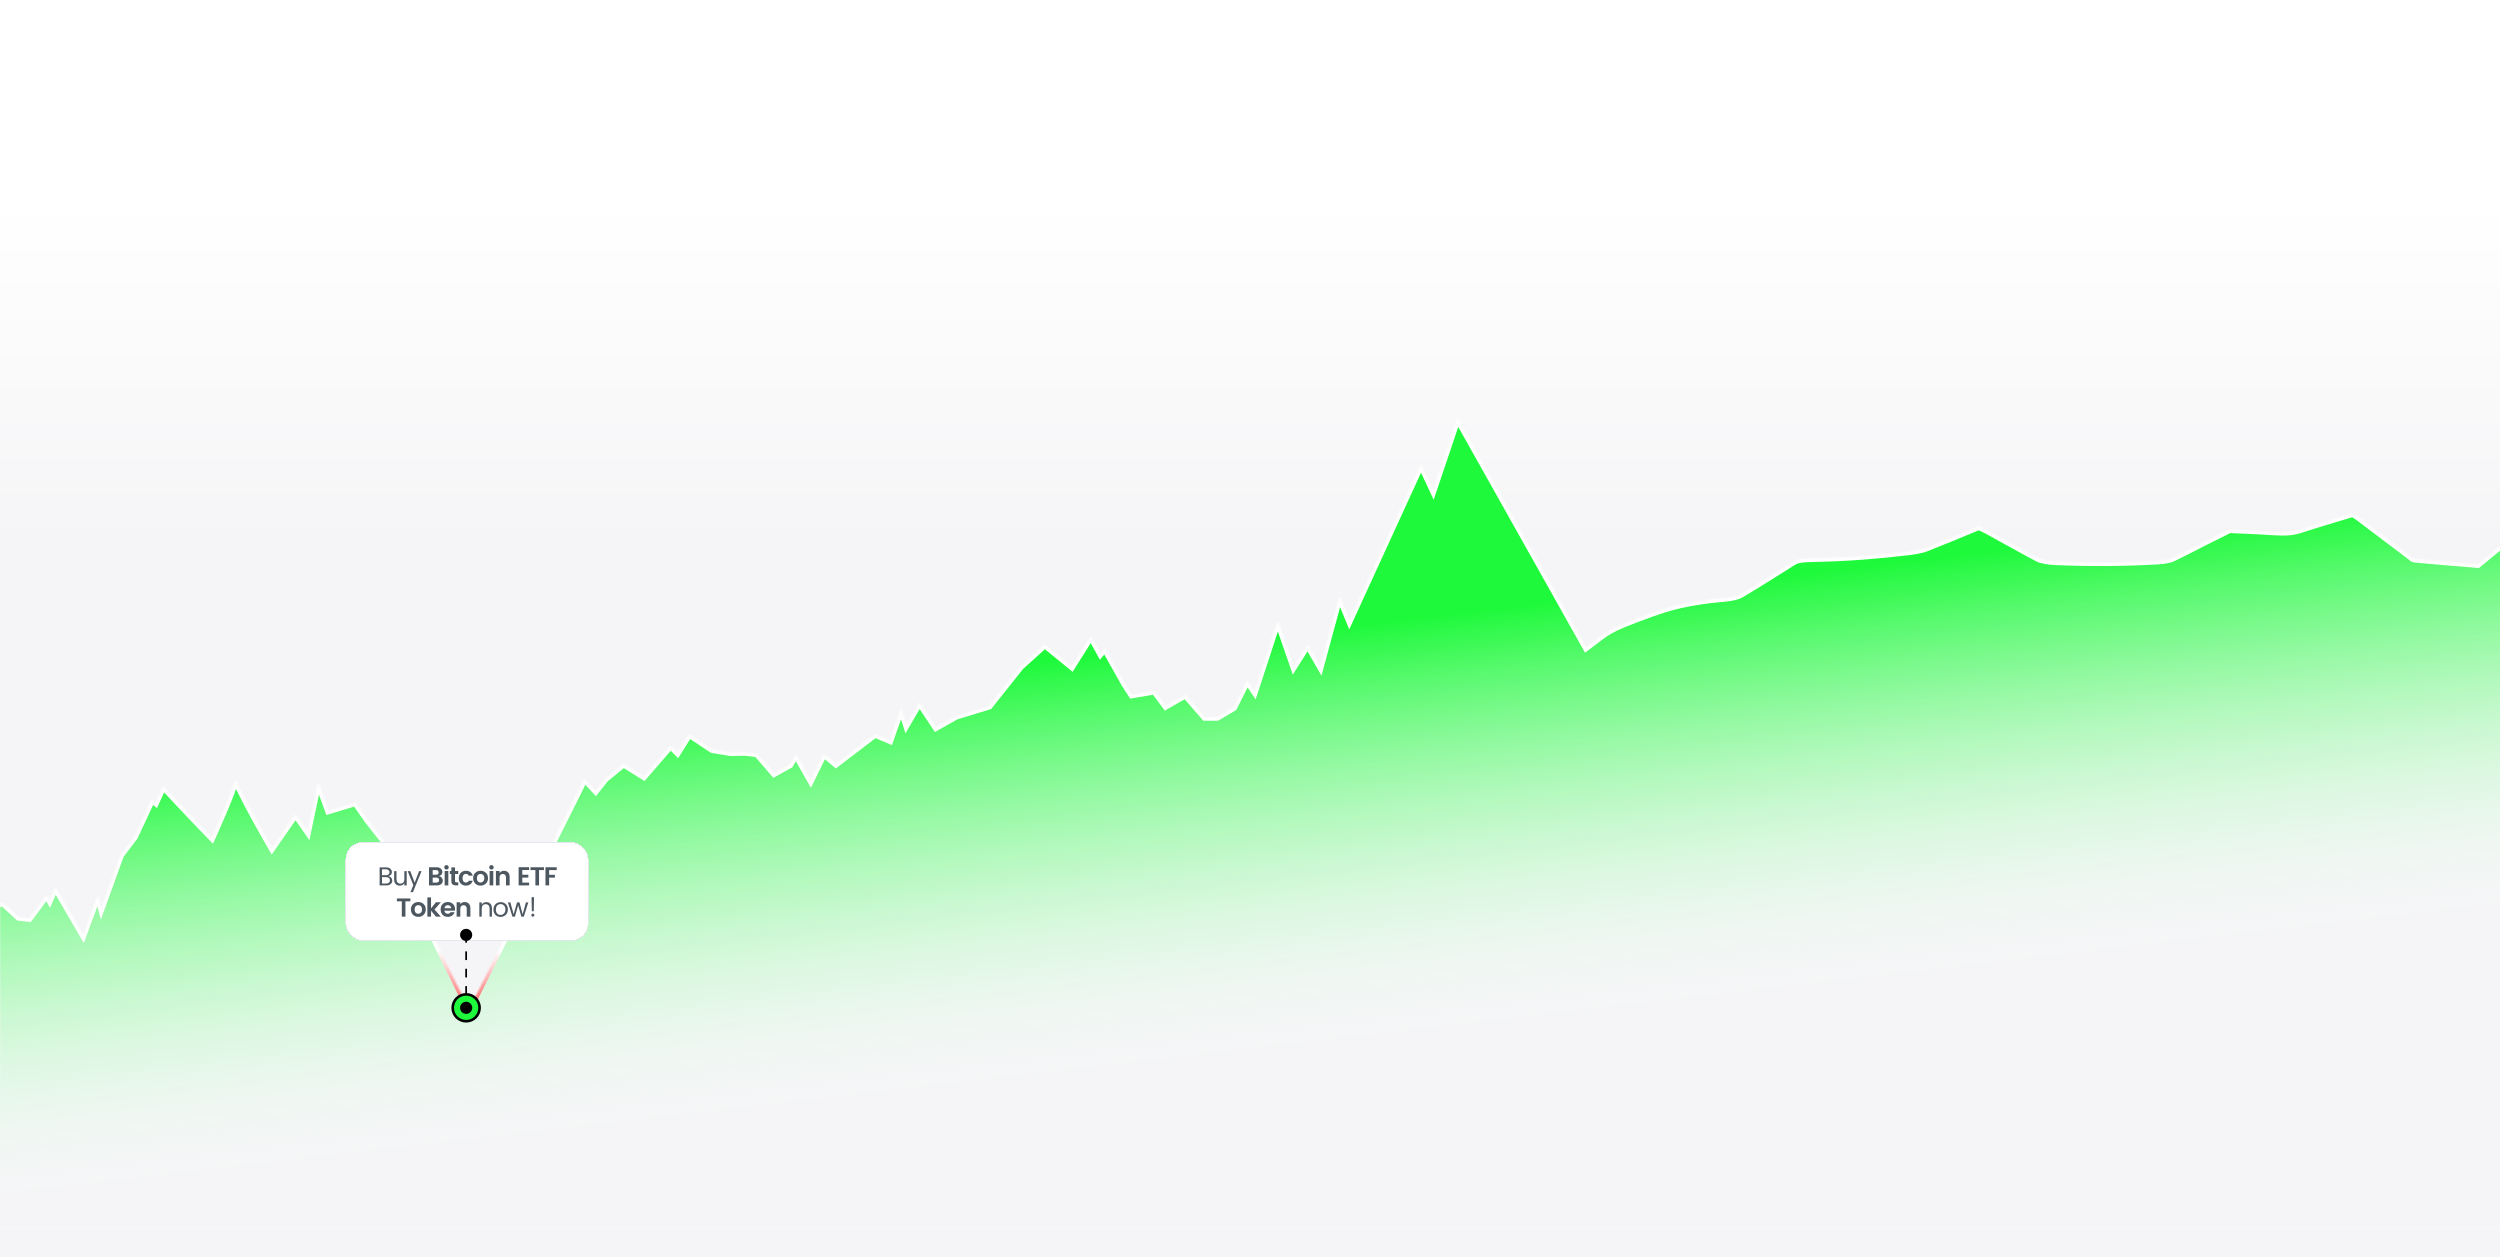<svg width="1440" height="724" viewBox="0 0 1440 724" fill="none" xmlns="http://www.w3.org/2000/svg">
<g clip-path="url(#clip0_1_408)">
<rect width="1440" height="724" fill="url(#paint0_linear_1_408)"/>
<mask id="path-1-inside-1_1_408" fill="white">
<path fill-rule="evenodd" clip-rule="evenodd" d="M-478 578.14C-472.194 578.482 -466.255 578.805 -460.115 579.164C-447.836 569.875 -435.891 560.801 -423.212 551.187C-413.468 555.428 -404.993 559.057 -396.852 562.705C-393.715 564.089 -389.978 565.49 -388.643 566.964C-381.503 574.78 -375.096 582.614 -368.356 590.431C-363.752 595.786 -358.947 601.122 -353.808 606.998C-341.262 603.638 -330.251 600.673 -318.173 597.439C-306.161 603.081 -294.949 608.346 -283.538 613.718C-262.583 611.706 -240.695 610.214 -238.559 604.68C-238.092 603.404 -234.755 602.182 -232.82 600.925C-224.612 595.498 -213.4 590.143 -208.863 584.591C-197.985 571.366 -189.043 558.069 -181.835 544.736C-177.965 537.621 -168.689 531.26 -143.664 525.995C-140.794 525.402 -138.792 524.522 -137.858 523.713C-133.053 519.67 -128.782 515.609 -124.244 511.566C-118.305 506.247 -112.232 500.911 -106.159 495.592C-105.359 495.592 -104.558 495.592 -103.757 495.592C-92.746 509.033 -81.668 522.473 -70.19 536.417C-67.053 535.483 -65.185 534.997 -63.65 534.458C-55.241 531.637 -46.166 528.87 -38.892 525.941C-33.686 523.839 -17.537 524.396 -17.537 524.396L1.748 519.999L10.771 528.302L16.787 528.999L21.299 522.999L26.813 515.499L28.568 518.499L31.826 510.999L47.868 538.499L56.39 515.499L58.395 522.999L69.424 492.499L77.445 481.999L87.471 460.499L89.663 462.281L93.962 452.918L110.03 469.999L122.061 482.499C122.061 482.499 133.575 457.338 135.596 448.999C141.596 462.62 156.651 488.499 156.651 488.499L170.209 468.999L177.204 478.999L183.22 450.499L189.236 466.999L204.756 462.281L212.296 472.999L221.366 484.499L233.461 506.499L270.175 581.325L332.609 456.74L336.619 448.563L343.136 455.499L348.65 448.563L359.178 439.998L370.849 447.276L386.248 429.498L390.259 433.498L396.932 422.896L410.311 431.756L420.838 433.456L429.36 433.309L436.119 434.157L445.904 445.499L454.927 440.498L458.436 434.498L466.958 449.499L474.478 434.157L481.496 440.069L504.055 422.896L512.577 426.498L519.094 407.998L522.102 417.498L529.614 404.653L539.146 418.998L550.676 412.498L569.726 406.689L587.772 384.001L601.809 371.327L617.349 384.001L628.378 366.501L633.892 376.501L636.399 373.501L647.929 394.001L651.948 400.226L664.973 398.001L671.49 406.689L682.77 400.226L694.049 413.152H701.067L710.592 407.501L718.374 392.001L722.631 398.345L736 357.5L745.182 384.001L753.203 371.327L760.5 384.001L771.5 343.5L777.266 357.5L818.5 267.5L825.5 282.5L839.5 241L913.62 373.001C927.167 362.975 924.544 363.037 950.103 353.693C961.114 349.686 972.326 346.344 993.814 344.547C997.684 344.224 1001.29 343.218 1002.69 342.373C1013.1 336.156 1022.98 329.903 1032.85 323.668C1034.65 322.536 1036.92 321.817 1043.86 321.709C1063.95 321.386 1082.04 319.822 1099.12 317.81C1103.12 317.343 1107.13 316.588 1109.2 315.761C1119.47 311.754 1129.08 307.694 1139.83 303.273C1141.96 304.297 1143.43 304.926 1144.63 305.591C1154.44 311 1164.05 316.426 1174.26 321.799C1175.6 322.5 1179.87 323.308 1183.47 323.47C1203.42 324.35 1223.45 324.207 1243.13 323.075C1246.27 322.895 1249.8 322.248 1251.07 321.655C1258.01 318.367 1264.22 315.025 1270.83 311.701C1275.16 309.49 1279.7 307.298 1284.24 305.034C1293.18 305.465 1301.19 305.717 1308.73 306.256C1316.27 306.777 1320.61 306.454 1324.81 305.07C1334.16 301.997 1344.37 299.033 1355.11 295.78C1356.51 296.679 1357.45 297.146 1358.11 297.649C1368.32 305.322 1378.4 312.994 1388.61 320.667C1389.21 321.152 1389.55 321.889 1391.15 322.033C1402.83 323.129 1414.84 324.099 1427.18 325.141C1432.86 320.487 1438.46 315.941 1444 311.359V708H-478V578.104V578.14Z"/>
</mask>
<path fill-rule="evenodd" clip-rule="evenodd" d="M-478 578.14C-472.194 578.482 -466.255 578.805 -460.115 579.164C-447.836 569.875 -435.891 560.801 -423.212 551.187C-413.468 555.428 -404.993 559.057 -396.852 562.705C-393.715 564.089 -389.978 565.49 -388.643 566.964C-381.503 574.78 -375.096 582.614 -368.356 590.431C-363.752 595.786 -358.947 601.122 -353.808 606.998C-341.262 603.638 -330.251 600.673 -318.173 597.439C-306.161 603.081 -294.949 608.346 -283.538 613.718C-262.583 611.706 -240.695 610.214 -238.559 604.68C-238.092 603.404 -234.755 602.182 -232.82 600.925C-224.612 595.498 -213.4 590.143 -208.863 584.591C-197.985 571.366 -189.043 558.069 -181.835 544.736C-177.965 537.621 -168.689 531.26 -143.664 525.995C-140.794 525.402 -138.792 524.522 -137.858 523.713C-133.053 519.67 -128.782 515.609 -124.244 511.566C-118.305 506.247 -112.232 500.911 -106.159 495.592C-105.359 495.592 -104.558 495.592 -103.757 495.592C-92.746 509.033 -81.668 522.473 -70.19 536.417C-67.053 535.483 -65.185 534.997 -63.65 534.458C-55.241 531.637 -46.166 528.87 -38.892 525.941C-33.686 523.839 -17.537 524.396 -17.537 524.396L1.748 519.999L10.771 528.302L16.787 528.999L21.299 522.999L26.813 515.499L28.568 518.499L31.826 510.999L47.868 538.499L56.39 515.499L58.395 522.999L69.424 492.499L77.445 481.999L87.471 460.499L89.663 462.281L93.962 452.918L110.03 469.999L122.061 482.499C122.061 482.499 133.575 457.338 135.596 448.999C141.596 462.62 156.651 488.499 156.651 488.499L170.209 468.999L177.204 478.999L183.22 450.499L189.236 466.999L204.756 462.281L212.296 472.999L221.366 484.499L233.461 506.499L270.175 581.325L332.609 456.74L336.619 448.563L343.136 455.499L348.65 448.563L359.178 439.998L370.849 447.276L386.248 429.498L390.259 433.498L396.932 422.896L410.311 431.756L420.838 433.456L429.36 433.309L436.119 434.157L445.904 445.499L454.927 440.498L458.436 434.498L466.958 449.499L474.478 434.157L481.496 440.069L504.055 422.896L512.577 426.498L519.094 407.998L522.102 417.498L529.614 404.653L539.146 418.998L550.676 412.498L569.726 406.689L587.772 384.001L601.809 371.327L617.349 384.001L628.378 366.501L633.892 376.501L636.399 373.501L647.929 394.001L651.948 400.226L664.973 398.001L671.49 406.689L682.77 400.226L694.049 413.152H701.067L710.592 407.501L718.374 392.001L722.631 398.345L736 357.5L745.182 384.001L753.203 371.327L760.5 384.001L771.5 343.5L777.266 357.5L818.5 267.5L825.5 282.5L839.5 241L913.62 373.001C927.167 362.975 924.544 363.037 950.103 353.693C961.114 349.686 972.326 346.344 993.814 344.547C997.684 344.224 1001.29 343.218 1002.69 342.373C1013.1 336.156 1022.98 329.903 1032.85 323.668C1034.65 322.536 1036.92 321.817 1043.86 321.709C1063.95 321.386 1082.04 319.822 1099.12 317.81C1103.12 317.343 1107.13 316.588 1109.2 315.761C1119.47 311.754 1129.08 307.694 1139.83 303.273C1141.96 304.297 1143.43 304.926 1144.63 305.591C1154.44 311 1164.05 316.426 1174.26 321.799C1175.6 322.5 1179.87 323.308 1183.47 323.47C1203.42 324.35 1223.45 324.207 1243.13 323.075C1246.27 322.895 1249.8 322.248 1251.07 321.655C1258.01 318.367 1264.22 315.025 1270.83 311.701C1275.16 309.49 1279.7 307.298 1284.24 305.034C1293.18 305.465 1301.19 305.717 1308.73 306.256C1316.27 306.777 1320.61 306.454 1324.81 305.07C1334.16 301.997 1344.37 299.033 1355.11 295.78C1356.51 296.679 1357.45 297.146 1358.11 297.649C1368.32 305.322 1378.4 312.994 1388.61 320.667C1389.21 321.152 1389.55 321.889 1391.15 322.033C1402.83 323.129 1414.84 324.099 1427.18 325.141C1432.86 320.487 1438.46 315.941 1444 311.359V708H-478V578.104V578.14Z" fill="url(#paint1_linear_1_408)" stroke="url(#paint2_linear_1_408)" stroke-width="4" mask="url(#path-1-inside-1_1_408)"/>
<line x1="268.5" y1="538" x2="268.5" y2="584" stroke="black" stroke-dasharray="5 5"/>
<circle cx="268.5" cy="580.5" r="7.75" fill="#1EF93B" stroke="black" stroke-width="1.5"/>
<g filter="url(#filter0_d_1_408)">
<rect x="199" y="481" width="140" height="57" rx="10" fill="white" shape-rendering="crispEdges"/>
<path d="M218.665 495.605H222.385C223.445 495.605 224.265 495.865 224.845 496.385C225.425 496.895 225.715 497.555 225.715 498.365C225.715 499.525 225.05 500.29 223.72 500.66C224.39 500.77 224.93 501.07 225.34 501.56C225.75 502.05 225.955 502.615 225.955 503.255C225.955 504.045 225.645 504.7 225.025 505.22C224.415 505.74 223.595 506 222.565 506H218.665V495.605ZM220.03 496.7V500.12H222.325C222.955 500.12 223.445 499.97 223.795 499.67C224.155 499.36 224.335 498.945 224.335 498.425C224.335 497.895 224.155 497.475 223.795 497.165C223.445 496.855 222.955 496.7 222.325 496.7H220.03ZM220.03 504.92H222.49C223.15 504.92 223.665 504.755 224.035 504.425C224.415 504.095 224.605 503.645 224.605 503.075C224.605 502.495 224.4 502.04 223.99 501.71C223.59 501.38 223.055 501.215 222.385 501.215H220.03V504.92ZM232.905 497.765H234.27V506H232.905V504.68C232.355 505.65 231.46 506.135 230.22 506.135C229.31 506.135 228.55 505.835 227.94 505.235C227.33 504.625 227.025 503.765 227.025 502.655V497.765H228.375V502.43C228.375 503.25 228.575 503.88 228.975 504.32C229.385 504.75 229.94 504.965 230.64 504.965C231.34 504.965 231.89 504.75 232.29 504.32C232.7 503.88 232.905 503.25 232.905 502.43V497.765ZM238.079 505.865L234.824 497.765H236.324L238.844 504.425L241.409 497.765H242.819L237.854 509.855H236.444L238.079 505.865ZM247.115 495.53H251.36C252.43 495.53 253.27 495.79 253.88 496.31C254.5 496.83 254.81 497.49 254.81 498.29C254.81 499.46 254.13 500.245 252.77 500.645C253.46 500.745 254.01 501.045 254.42 501.545C254.84 502.035 255.05 502.605 255.05 503.255C255.05 504.075 254.74 504.74 254.12 505.25C253.5 505.75 252.66 506 251.6 506H247.115V495.53ZM249.23 497.15V499.865H251.135C251.605 499.865 251.975 499.75 252.245 499.52C252.525 499.28 252.665 498.945 252.665 498.515C252.665 498.085 252.525 497.75 252.245 497.51C251.975 497.27 251.605 497.15 251.135 497.15H249.23ZM249.23 504.38H251.36C251.83 504.38 252.205 504.255 252.485 504.005C252.775 503.745 252.92 503.39 252.92 502.94C252.92 502.49 252.775 502.135 252.485 501.875C252.195 501.615 251.815 501.485 251.345 501.485H249.23V504.38ZM258.461 495.575C258.461 495.935 258.336 496.24 258.086 496.49C257.836 496.74 257.531 496.865 257.171 496.865C256.821 496.865 256.521 496.74 256.271 496.49C256.021 496.24 255.896 495.935 255.896 495.575C255.896 495.215 256.021 494.91 256.271 494.66C256.521 494.41 256.821 494.285 257.171 494.285C257.531 494.285 257.836 494.41 258.086 494.66C258.336 494.91 258.461 495.215 258.461 495.575ZM256.121 506V497.69H258.236V506H256.121ZM262.961 504.23H263.966V506H262.631C261.781 506 261.126 505.805 260.666 505.415C260.206 505.025 259.976 504.38 259.976 503.48V499.415H259.091V497.69H259.976V495.635H262.091V497.69H263.951V499.415H262.091V503.48C262.091 503.75 262.156 503.945 262.286 504.065C262.416 504.175 262.641 504.23 262.961 504.23ZM265.415 504.95C264.655 504.17 264.275 503.135 264.275 501.845C264.275 500.555 264.655 499.52 265.415 498.74C266.175 497.96 267.16 497.57 268.37 497.57C269.38 497.57 270.225 497.815 270.905 498.305C271.585 498.795 272.04 499.49 272.27 500.39H269.99C269.72 499.7 269.18 499.355 268.37 499.355C267.76 499.355 267.28 499.58 266.93 500.03C266.59 500.47 266.42 501.075 266.42 501.845C266.42 502.615 266.59 503.225 266.93 503.675C267.28 504.115 267.76 504.335 268.37 504.335C269.17 504.335 269.71 503.985 269.99 503.285H272.27C272.03 504.155 271.565 504.845 270.875 505.355C270.195 505.865 269.36 506.12 268.37 506.12C267.16 506.12 266.175 505.73 265.415 504.95ZM276.794 504.335C277.384 504.335 277.889 504.12 278.309 503.69C278.739 503.25 278.954 502.635 278.954 501.845C278.954 501.045 278.744 500.43 278.324 500C277.904 499.57 277.394 499.355 276.794 499.355C276.204 499.355 275.704 499.57 275.294 500C274.884 500.43 274.679 501.045 274.679 501.845C274.679 502.645 274.884 503.26 275.294 503.69C275.704 504.12 276.204 504.335 276.794 504.335ZM273.749 504.935C272.939 504.145 272.534 503.11 272.534 501.83C272.534 500.55 272.944 499.52 273.764 498.74C274.584 497.96 275.599 497.57 276.809 497.57C278.029 497.57 279.049 497.96 279.869 498.74C280.689 499.52 281.099 500.55 281.099 501.83C281.099 503.11 280.684 504.145 279.854 504.935C279.034 505.725 278.014 506.12 276.794 506.12C275.574 506.12 274.559 505.725 273.749 504.935ZM284.362 495.575C284.362 495.935 284.237 496.24 283.987 496.49C283.737 496.74 283.432 496.865 283.072 496.865C282.722 496.865 282.422 496.74 282.172 496.49C281.922 496.24 281.797 495.935 281.797 495.575C281.797 495.215 281.922 494.91 282.172 494.66C282.422 494.41 282.722 494.285 283.072 494.285C283.432 494.285 283.737 494.41 283.987 494.66C284.237 494.91 284.362 495.215 284.362 495.575ZM282.022 506V497.69H284.137V506H282.022ZM287.753 497.69V498.935C288.283 498.025 289.143 497.57 290.333 497.57C291.283 497.57 292.058 497.885 292.658 498.515C293.258 499.135 293.558 500 293.558 501.11V506H291.458V501.41C291.458 500.76 291.293 500.265 290.963 499.925C290.633 499.575 290.183 499.4 289.613 499.4C289.043 499.4 288.588 499.575 288.248 499.925C287.918 500.265 287.753 500.76 287.753 501.41V506H285.638V497.69H287.753ZM304.773 495.5V497.12H300.843V499.865H304.323V501.485H300.843V504.38H304.773V506H298.728V495.5H304.773ZM305.566 497.15V495.53H313.321V497.15H310.486V506H308.386V497.15H305.566ZM314.19 506V495.53H320.67V497.15H316.305V499.895H319.635V501.515H316.305V506H314.19ZM228.617 515.15V513.53H236.372V515.15H233.537V524H231.437V515.15H228.617ZM240.932 522.335C241.522 522.335 242.027 522.12 242.447 521.69C242.877 521.25 243.092 520.635 243.092 519.845C243.092 519.045 242.882 518.43 242.462 518C242.042 517.57 241.532 517.355 240.932 517.355C240.342 517.355 239.842 517.57 239.432 518C239.022 518.43 238.817 519.045 238.817 519.845C238.817 520.645 239.022 521.26 239.432 521.69C239.842 522.12 240.342 522.335 240.932 522.335ZM237.887 522.935C237.077 522.145 236.672 521.11 236.672 519.83C236.672 518.55 237.082 517.52 237.902 516.74C238.722 515.96 239.737 515.57 240.947 515.57C242.167 515.57 243.187 515.96 244.007 516.74C244.827 517.52 245.237 518.55 245.237 519.83C245.237 521.11 244.822 522.145 243.992 522.935C243.172 523.725 242.152 524.12 240.932 524.12C239.712 524.12 238.697 523.725 237.887 522.935ZM248.275 524H246.16V512.9H248.275V519.245L251.08 515.69H253.945L250.255 519.89L253.945 524H251.125L248.275 520.535V524ZM257.914 524.12C256.704 524.12 255.719 523.73 254.959 522.95C254.199 522.16 253.819 521.12 253.819 519.83C253.819 518.54 254.199 517.51 254.959 516.74C255.729 515.96 256.719 515.57 257.929 515.57C259.149 515.57 260.149 515.95 260.929 516.71C261.709 517.46 262.099 518.465 262.099 519.725C262.099 520.015 262.079 520.285 262.039 520.535H255.979C256.029 521.075 256.229 521.51 256.579 521.84C256.929 522.17 257.374 522.335 257.914 522.335C258.644 522.335 259.184 522.035 259.534 521.435H261.814C261.574 522.225 261.109 522.87 260.419 523.37C259.729 523.87 258.894 524.12 257.914 524.12ZM259.909 519.17C259.879 518.62 259.674 518.18 259.294 517.85C258.924 517.52 258.474 517.355 257.944 517.355C257.414 517.355 256.969 517.52 256.609 517.85C256.259 518.18 256.049 518.62 255.979 519.17H259.909ZM265.13 515.69V516.935C265.66 516.025 266.52 515.57 267.71 515.57C268.66 515.57 269.435 515.885 270.035 516.515C270.635 517.135 270.935 518 270.935 519.11V524H268.835V519.41C268.835 518.76 268.67 518.265 268.34 517.925C268.01 517.575 267.56 517.4 266.99 517.4C266.42 517.4 265.965 517.575 265.625 517.925C265.295 518.265 265.13 518.76 265.13 519.41V524H263.015V515.69H265.13ZM277.469 515.765V517.1C278.029 516.12 278.924 515.63 280.154 515.63C281.064 515.63 281.824 515.935 282.434 516.545C283.044 517.145 283.349 518.005 283.349 519.125V524H281.999V519.35C281.999 518.52 281.799 517.89 281.399 517.46C280.999 517.03 280.444 516.815 279.734 516.815C279.034 516.815 278.479 517.03 278.069 517.46C277.669 517.89 277.469 518.52 277.469 519.35V524H276.104V515.765H277.469ZM288.283 523.01C289.053 523.01 289.718 522.735 290.278 522.185C290.848 521.625 291.133 520.855 291.133 519.875C291.133 518.895 290.863 518.13 290.323 517.58C289.783 517.03 289.123 516.755 288.343 516.755C287.573 516.755 286.928 517.03 286.408 517.58C285.888 518.13 285.628 518.9 285.628 519.89C285.628 520.87 285.878 521.635 286.378 522.185C286.878 522.735 287.513 523.01 288.283 523.01ZM285.358 522.965C284.608 522.185 284.233 521.16 284.233 519.89C284.233 518.62 284.628 517.595 285.418 516.815C286.208 516.025 287.198 515.63 288.388 515.63C289.578 515.63 290.568 516.025 291.358 516.815C292.148 517.595 292.543 518.62 292.543 519.89C292.543 521.15 292.128 522.175 291.298 522.965C290.478 523.745 289.473 524.135 288.283 524.135C287.093 524.135 286.118 523.745 285.358 522.965ZM302.936 515.765H304.316L301.721 524H300.311L298.451 517.46L296.591 524H295.166L292.556 515.765H293.966L295.871 522.635L297.806 515.765H299.216L301.046 522.65L302.936 515.765ZM307.805 523.13C307.805 523.37 307.72 523.575 307.55 523.745C307.38 523.915 307.17 524 306.92 524C306.68 524 306.475 523.915 306.305 523.745C306.135 523.575 306.05 523.37 306.05 523.13C306.05 522.88 306.135 522.67 306.305 522.5C306.475 522.33 306.68 522.245 306.92 522.245C307.17 522.245 307.38 522.33 307.55 522.5C307.72 522.67 307.805 522.88 307.805 523.13ZM306.335 520.895L306.17 512.78H307.595L307.445 520.895H306.335Z" fill="#4D5760"/>
<rect x="199.25" y="481.25" width="139.5" height="56.5" rx="9.75" stroke="#E2E7EB" stroke-width="0.5" shape-rendering="crispEdges"/>
</g>
<circle cx="268.5" cy="580.5" r="3.5" fill="black"/>
<circle cx="268.5" cy="538.5" r="3.5" fill="black"/>
</g>
<defs>
<filter id="filter0_d_1_408" x="183" y="469" width="172" height="89" filterUnits="userSpaceOnUse" color-interpolation-filters="sRGB">
<feFlood flood-opacity="0" result="BackgroundImageFix"/>
<feColorMatrix in="SourceAlpha" type="matrix" values="0 0 0 0 0 0 0 0 0 0 0 0 0 0 0 0 0 0 127 0" result="hardAlpha"/>
<feOffset dy="4"/>
<feGaussianBlur stdDeviation="8"/>
<feComposite in2="hardAlpha" operator="out"/>
<feColorMatrix type="matrix" values="0 0 0 0 0 0 0 0 0 0 0 0 0 0 0 0 0 0 0.12 0"/>
<feBlend mode="normal" in2="BackgroundImageFix" result="effect1_dropShadow_1_408"/>
<feBlend mode="normal" in="SourceGraphic" in2="effect1_dropShadow_1_408" result="shape"/>
</filter>
<linearGradient id="paint0_linear_1_408" x1="720" y1="0" x2="720" y2="724" gradientUnits="userSpaceOnUse">
<stop offset="0.157" stop-color="white"/>
<stop offset="0.434" stop-color="#F5F5F7"/>
</linearGradient>
<linearGradient id="paint1_linear_1_408" x1="446.097" y1="325.978" x2="495.058" y2="747.558" gradientUnits="userSpaceOnUse">
<stop offset="0.171" stop-color="#1EF93B"/>
<stop offset="0.753" stop-color="white" stop-opacity="0"/>
</linearGradient>
<linearGradient id="paint2_linear_1_408" x1="483.001" y1="286.001" x2="479.501" y2="604.5" gradientUnits="userSpaceOnUse">
<stop offset="0.828" stop-color="white"/>
<stop offset="0.995" stop-color="#FF0000"/>
<stop offset="0.995" stop-color="#FF0000"/>
<stop offset="0.995" stop-color="#F6F6F8"/>
</linearGradient>
<clipPath id="clip0_1_408">
<rect width="1440" height="724" fill="white"/>
</clipPath>
</defs>
</svg>

